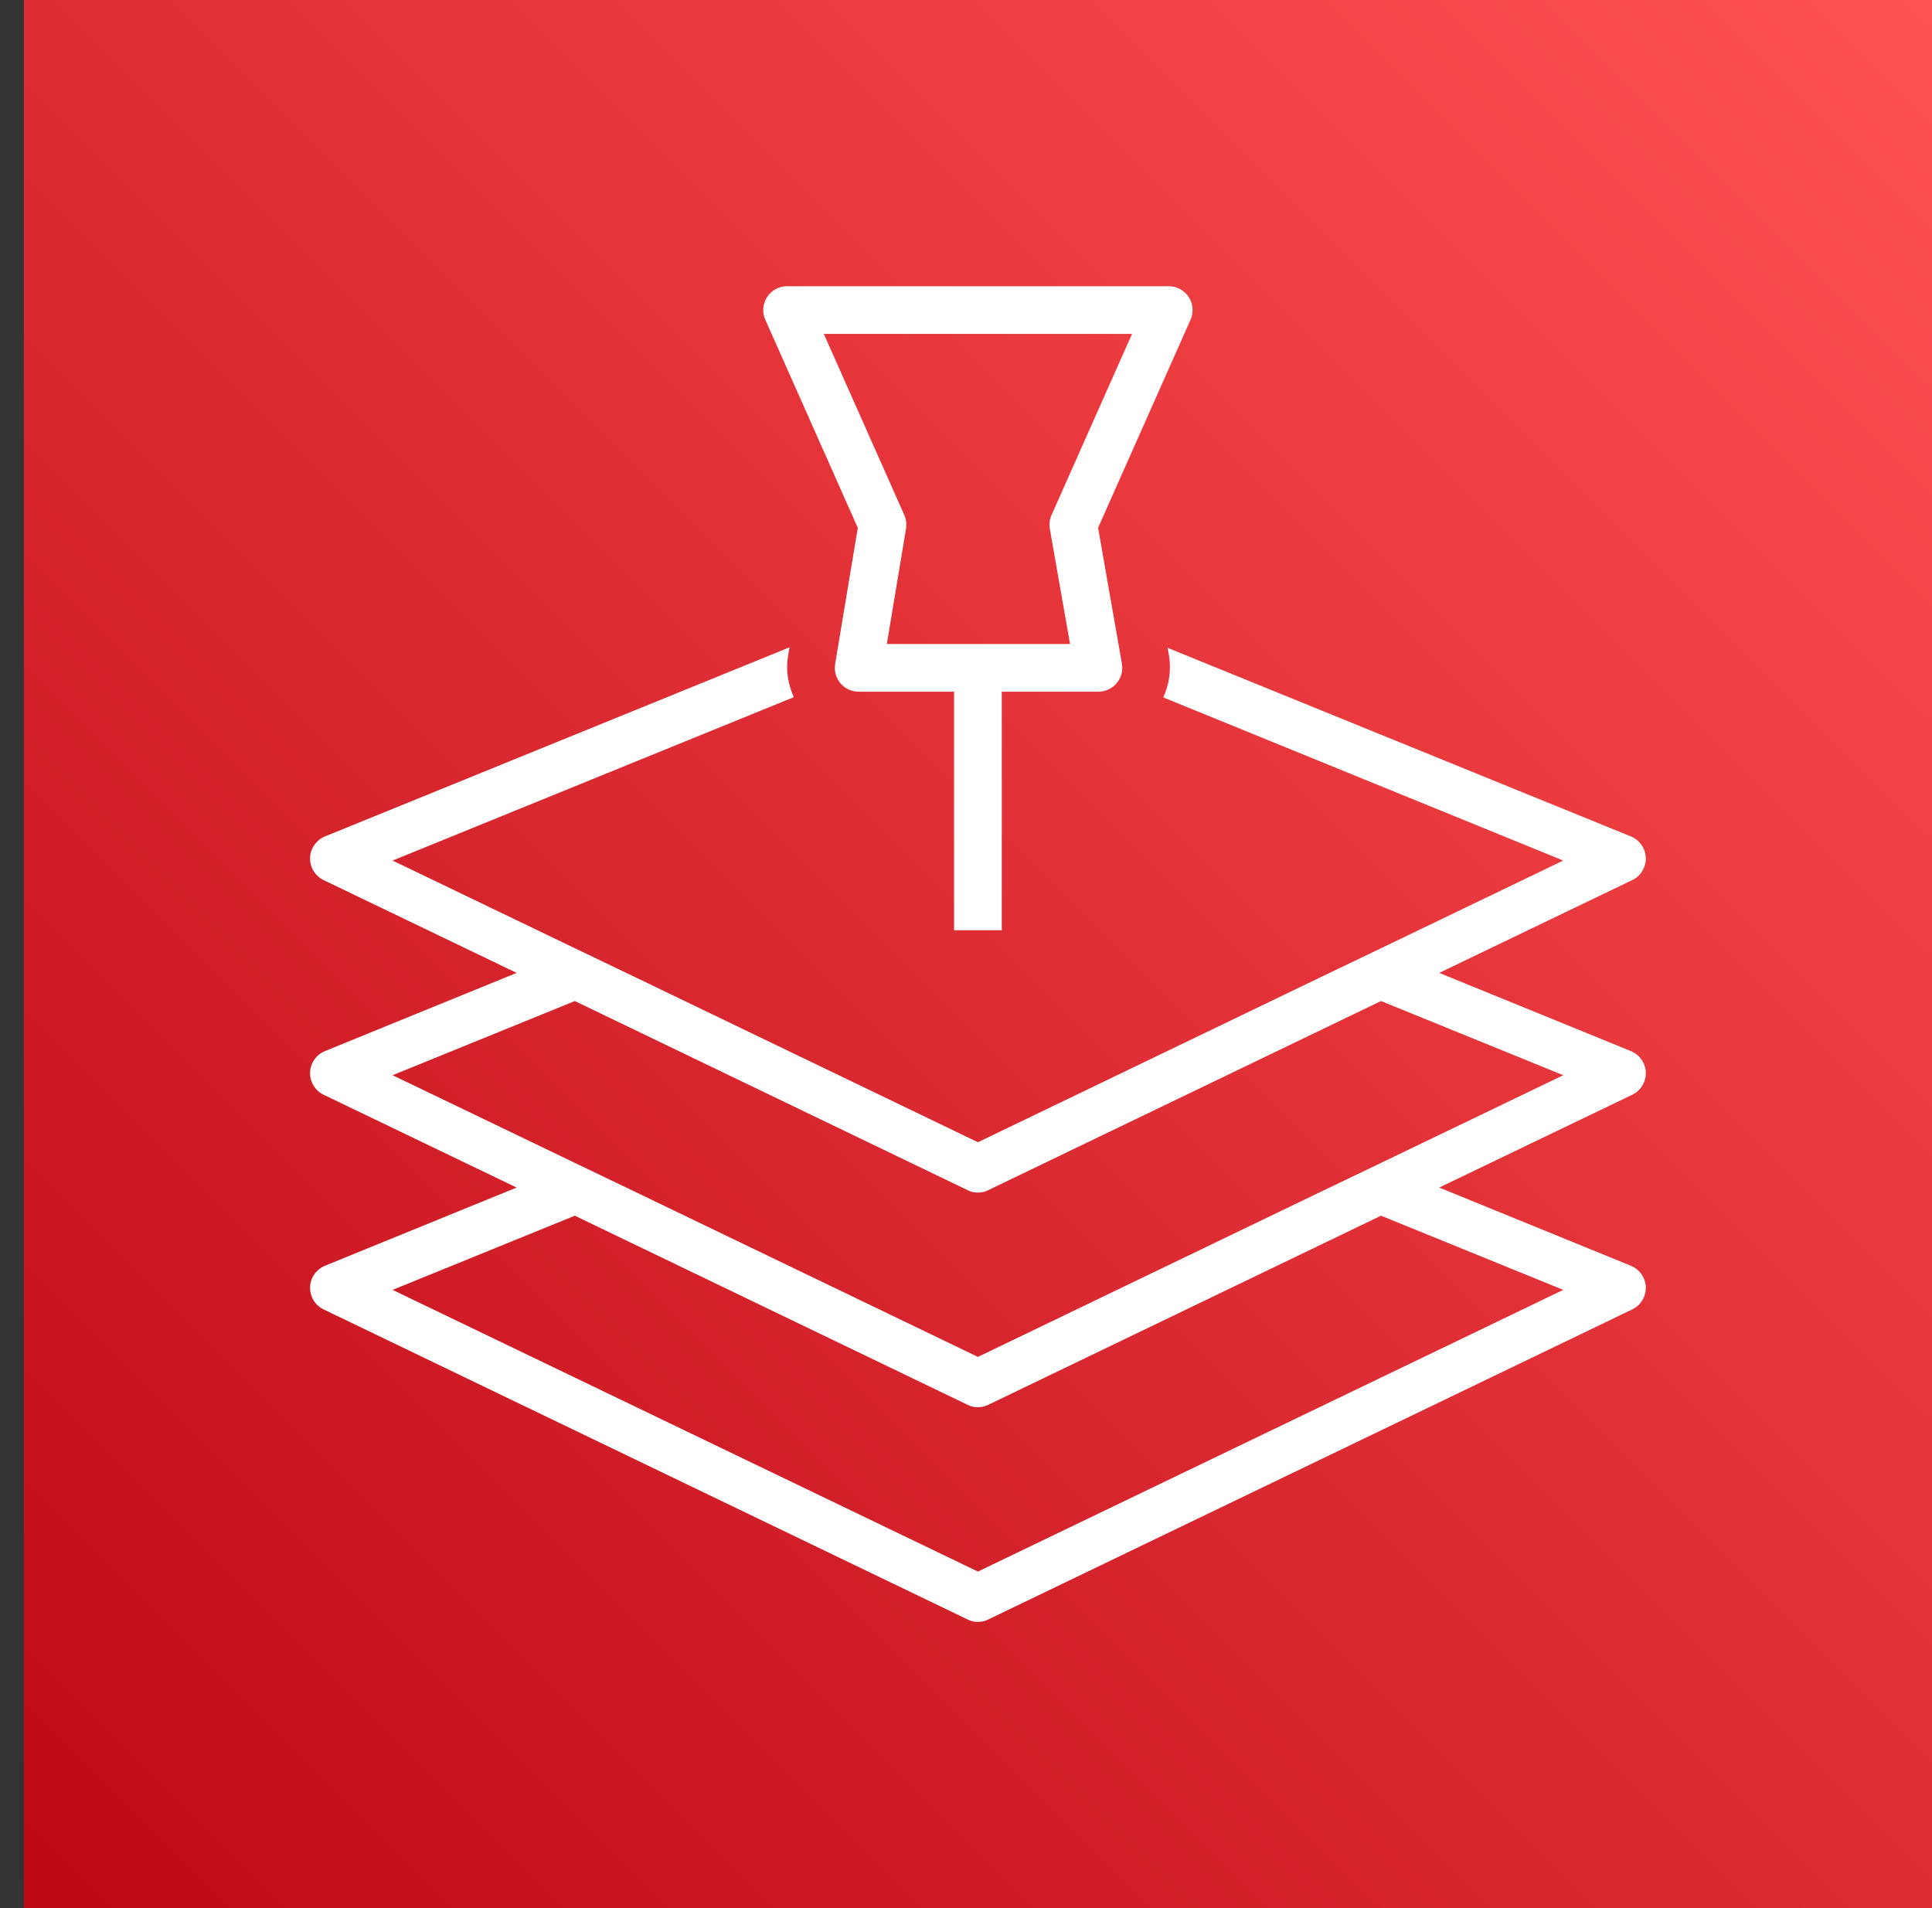 <svg width="81" height="80" xmlns="http://www.w3.org/2000/svg" xmlns:xlink="http://www.w3.org/1999/xlink" overflow="hidden"><rect width="100%" height="100%" fill="#333333" stroke="none"/><defs><clipPath id="clip0"><rect x="788" y="124" width="81" height="80"/></clipPath><clipPath id="clip1"><rect x="789" y="124" width="80" height="80"/></clipPath><clipPath id="clip2"><rect x="789" y="124" width="80" height="80"/></clipPath><clipPath id="clip3"><rect x="789" y="124" width="80" height="80"/></clipPath><linearGradient x1="789" y1="204" x2="869" y2="124" gradientUnits="userSpaceOnUse" spreadMethod="pad" id="fill4"><stop offset="0" stop-color="#BD0816" stop-opacity="1"/><stop offset="1" stop-color="#FF5252" stop-opacity="1"/></linearGradient></defs><g clip-path="url(#clip0)" transform="translate(-788 -124)"><g clip-path="url(#clip1)"><g clip-path="url(#clip2)"><g clip-path="url(#clip3)"><path d="M789 124 869 124 869 204 789 204Z" fill="url(#fill4)" fill-rule="evenodd"/><path d="M832.086 145.594C832.006 145.776 831.981 145.977 832.015 146.173L832.861 151 825.181 151 825.986 146.165C826.019 145.971 825.993 145.773 825.914 145.594L822.539 138 835.461 138 832.086 145.594ZM837.839 136.455C837.654 136.172 837.339 136 837 136L821 136C820.661 136 820.346 136.172 820.161 136.455 819.977 136.739 819.948 137.097 820.086 137.406L823.964 146.132 823.014 151.836C822.965 152.126 823.047 152.422 823.237 152.647 823.427 152.871 823.706 153 824 153L828 153 828 163 830 163 830 153 834.052 153C834.348 153 834.628 152.869 834.817 152.643 835.008 152.417 835.088 152.118 835.037 151.827L834.038 146.128 837.914 137.406C838.052 137.097 838.023 136.739 837.839 136.455ZM845.85 172.78 843.41 173.95 829 180.89 814.59 173.95 812.15 172.78 804.46 169.08 812.1 165.97 828.57 173.9C828.7 173.97 828.85 174 829 174 829.15 174 829.3 173.97 829.43 173.9L845.9 165.97 853.54 169.08 845.85 172.78ZM853.54 178.08 829 189.89 804.46 178.08 812.1 174.97 828.57 182.9C828.7 182.97 828.85 183 829 183 829.15 183 829.3 182.97 829.43 182.9L845.9 174.97 853.54 178.08ZM857.001 168.97C856.99 168.57 856.74 168.22 856.38 168.07L848.34 164.79 856.43 160.9C856.79 160.73 857.01 160.36 857.001 159.97 856.99 159.57 856.74 159.22 856.38 159.07L836.95 151.16 837.01 151.48C837.11 152.09 837.02 152.7 836.77 153.24L853.54 160.08 845.85 163.78 843.41 164.95 829 171.89 814.59 164.95 812.15 163.78 804.46 160.08 821.28 153.23C821.04 152.69 820.94 152.1 821.04 151.51L821.1 151.14 801.62 159.07C801.26 159.22 801.01 159.57 801 159.97 800.99 160.36 801.21 160.73 801.57 160.9L809.66 164.79 801.62 168.07C801.26 168.22 801.01 168.57 801 168.97 800.99 169.36 801.21 169.73 801.57 169.9L809.66 173.79 801.62 177.07C801.26 177.22 801.01 177.57 801 177.97 800.99 178.36 801.21 178.73 801.57 178.9L828.57 191.9C828.7 191.97 828.85 192 829 192 829.15 192 829.3 191.97 829.43 191.9L856.43 178.9C856.79 178.73 857.01 178.36 857.001 177.97 856.99 177.57 856.74 177.22 856.38 177.07L848.34 173.79 856.43 169.9C856.79 169.73 857.01 169.36 857.001 168.97Z" fill="#FFFFFF" fill-rule="evenodd" fill-opacity="1"/></g></g></g></g></svg>
